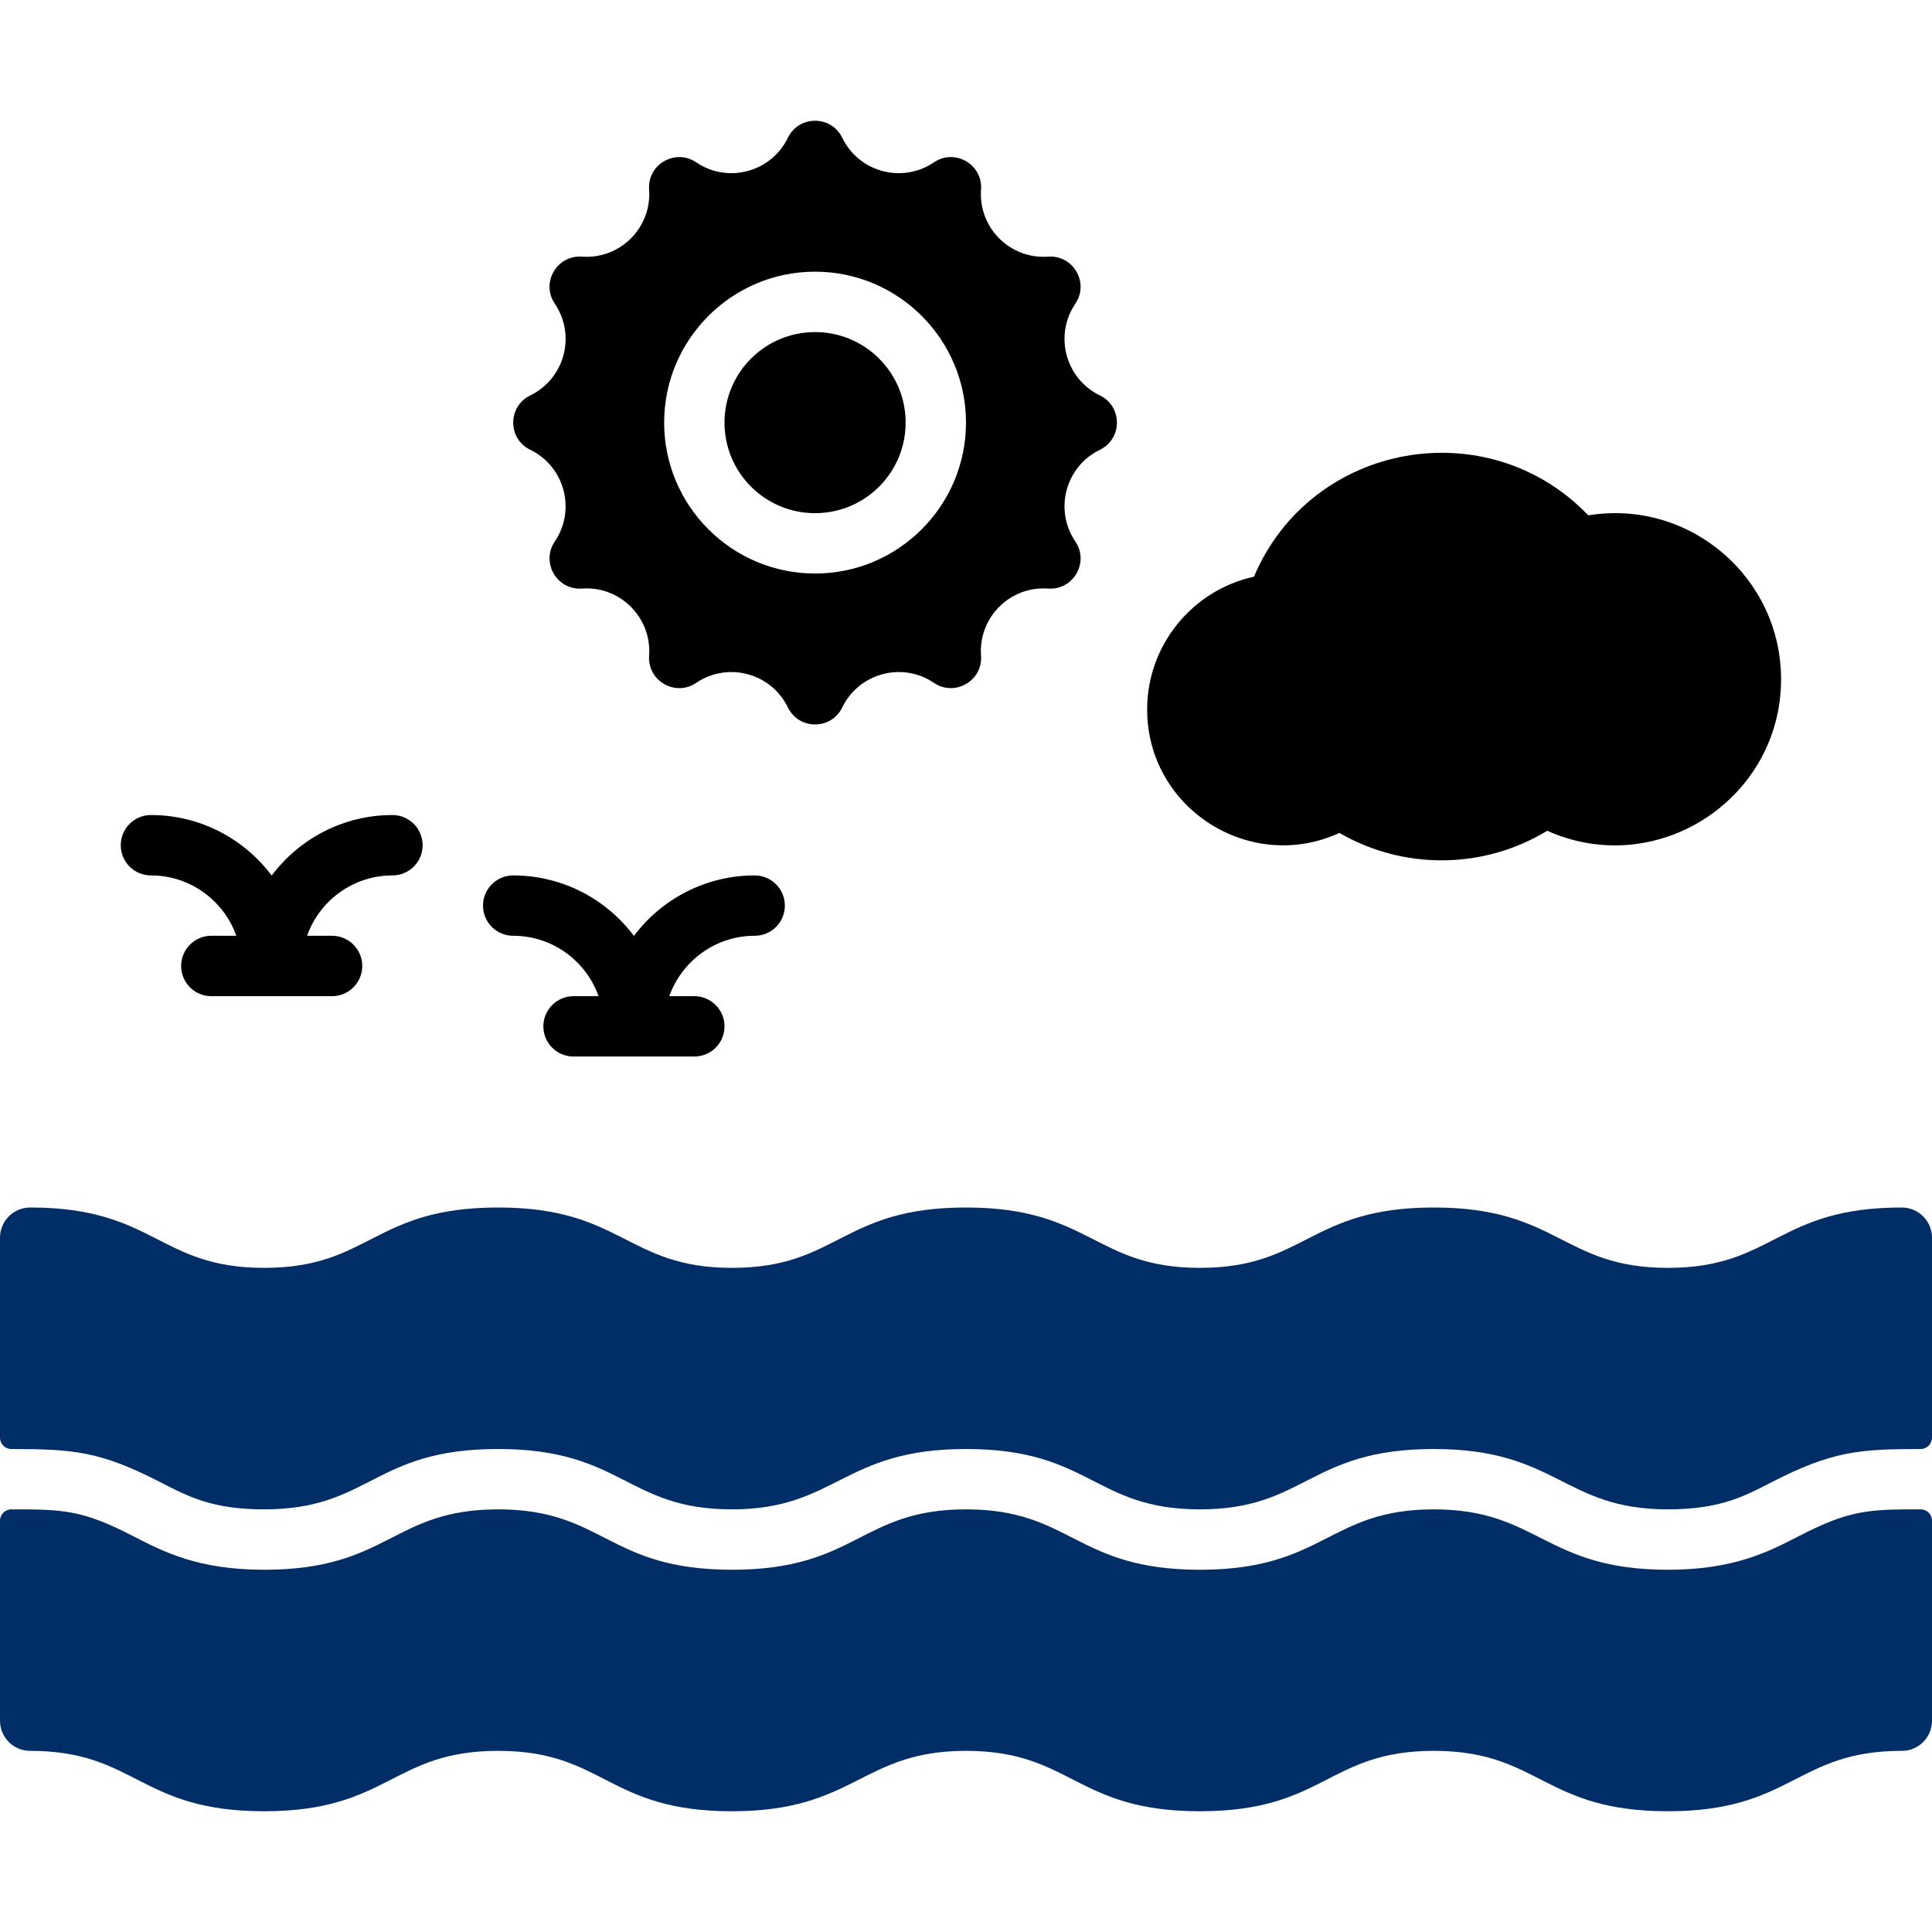 <svg width="50" height="50" viewBox="0 0 50 50" fill="none" xmlns="http://www.w3.org/2000/svg">
<g clip-path="url(#clip0)">
<path d="M49.218 31.25C45.983 31.25 45.911 32.812 43.164 32.812C40.428 32.812 40.337 31.25 37.108 31.25C33.881 31.25 33.795 32.812 31.054 32.812C28.321 32.812 28.226 31.25 24.999 31.25C21.769 31.25 21.69 32.812 18.945 32.812C16.211 32.812 16.115 31.25 12.891 31.25C9.653 31.25 9.585 32.812 6.836 32.812C4.095 32.812 4.013 31.25 0.782 31.25C0.351 31.25 0 31.6 0 32.031V37.207C0 37.369 0.131 37.5 0.293 37.5C1.906 37.503 2.592 37.555 4.167 38.368C4.889 38.741 5.512 39.062 6.836 39.062C9.589 39.062 9.651 37.5 12.891 37.5C16.118 37.5 16.204 39.062 18.945 39.062C21.644 39.062 21.804 37.5 24.999 37.5C28.235 37.5 28.306 39.062 31.054 39.062C33.795 39.062 33.877 37.5 37.108 37.5C40.307 37.5 40.451 39.062 43.164 39.062C44.487 39.062 45.111 38.741 45.833 38.368C47.424 37.546 48.141 37.502 49.707 37.5C49.869 37.5 50 37.369 50 37.207V32.031C50 31.599 49.649 31.25 49.218 31.25Z" fill="#012E67"/>
<path d="M46.55 39.757C45.761 40.164 44.867 40.625 43.164 40.625C39.965 40.625 39.822 39.062 37.108 39.062C34.376 39.062 34.281 40.625 31.054 40.625C27.829 40.625 27.739 39.062 24.999 39.062C22.265 39.062 22.172 40.625 18.945 40.625C15.716 40.625 15.634 39.062 12.891 39.062C10.149 39.062 10.068 40.625 6.836 40.625C5.133 40.625 4.238 40.164 3.45 39.757C2.131 39.075 1.64 39.061 0.293 39.062C0.131 39.062 0 39.193 0 39.355V44.531C0 44.96 0.347 45.312 0.776 45.312C3.524 45.31 3.6 46.875 6.836 46.875C10.063 46.875 10.149 45.312 12.891 45.312C15.644 45.312 15.706 46.875 18.945 46.875C22.142 46.875 22.288 45.312 24.999 45.312C27.74 45.312 27.822 46.875 31.054 46.875C34.289 46.875 34.361 45.312 37.108 45.312C39.844 45.312 39.935 46.875 43.164 46.875C46.393 46.875 46.477 45.31 49.224 45.312C49.653 45.312 50 44.96 50 44.531V39.355C50 39.193 49.869 39.062 49.707 39.062C48.36 39.061 47.869 39.075 46.55 39.757Z" fill="#012E67"/>
<path d="M21.094 13.281C22.388 13.281 23.438 12.232 23.438 10.937C23.438 9.643 22.388 8.594 21.094 8.594C19.799 8.594 18.75 9.643 18.75 10.937C18.75 12.232 19.799 13.281 21.094 13.281Z" fill="black"/>
<path d="M13.722 11.64C14.613 12.072 14.913 13.195 14.358 14.014C13.992 14.555 14.413 15.28 15.061 15.232C16.049 15.16 16.87 15.983 16.799 16.97C16.752 17.619 17.477 18.039 18.017 17.673C18.837 17.117 19.959 17.418 20.391 18.309C20.675 18.895 21.512 18.896 21.797 18.309C22.229 17.418 23.352 17.117 24.171 17.673C24.709 18.038 25.436 17.621 25.389 16.97C25.317 15.985 26.135 15.16 27.127 15.232C27.779 15.277 28.195 14.553 27.83 14.014C27.274 13.194 27.575 12.072 28.466 11.64C29.052 11.356 29.053 10.518 28.466 10.234C27.574 9.802 27.274 8.679 27.83 7.86C28.195 7.322 27.778 6.596 27.127 6.642C26.138 6.714 25.317 5.891 25.389 4.904C25.436 4.256 24.712 3.834 24.171 4.201C23.351 4.757 22.228 4.456 21.797 3.565C21.513 2.979 20.675 2.978 20.391 3.565C19.959 4.456 18.836 4.757 18.017 4.201C17.477 3.835 16.752 4.255 16.799 4.904C16.87 5.89 16.052 6.713 15.061 6.642C14.409 6.597 13.992 7.321 14.358 7.86C14.914 8.68 14.612 9.802 13.722 10.234C13.137 10.518 13.134 11.355 13.722 11.64ZM21.094 7.031C23.248 7.031 25 8.783 25 10.937C25 13.091 23.248 14.843 21.094 14.843C18.94 14.843 17.188 13.091 17.188 10.937C17.188 8.783 18.94 7.031 21.094 7.031Z" fill="black"/>
<path d="M34.665 21.556C36.322 22.519 38.397 22.503 40.042 21.5C42.885 22.773 46.094 20.678 46.094 17.578C46.094 14.942 43.725 12.91 41.105 13.337C38.503 10.623 33.931 11.435 32.452 14.925C30.866 15.271 29.688 16.69 29.688 18.359C29.688 20.921 32.35 22.617 34.665 21.556Z" fill="black"/>
<path d="M3.906 22.656C4.925 22.656 5.793 23.309 6.116 24.218H5.469C5.037 24.218 4.688 24.568 4.688 25C4.688 25.431 5.037 25.781 5.469 25.781H8.594C9.025 25.781 9.375 25.431 9.375 25C9.375 24.568 9.025 24.218 8.594 24.218H7.947C8.269 23.309 9.138 22.656 10.156 22.656C10.588 22.656 10.938 22.306 10.938 21.875C10.938 21.443 10.588 21.093 10.156 21.093C8.88 21.093 7.745 21.709 7.031 22.659C6.318 21.709 5.183 21.093 3.906 21.093C3.475 21.093 3.125 21.443 3.125 21.875C3.125 22.306 3.475 22.656 3.906 22.656Z" fill="black"/>
<path d="M13.281 24.218C14.3 24.218 15.168 24.872 15.491 25.781H14.844C14.412 25.781 14.062 26.131 14.062 26.562C14.062 26.994 14.412 27.343 14.844 27.343H17.969C18.4 27.343 18.75 26.994 18.75 26.562C18.75 26.131 18.4 25.781 17.969 25.781H17.322C17.644 24.872 18.513 24.218 19.531 24.218C19.963 24.218 20.312 23.869 20.312 23.437C20.312 23.006 19.963 22.656 19.531 22.656C18.255 22.656 17.119 23.271 16.406 24.221C15.693 23.271 14.558 22.656 13.281 22.656C12.85 22.656 12.5 23.006 12.5 23.437C12.5 23.869 12.85 24.218 13.281 24.218Z" fill="black"/>
</g>
<defs>
<clipPath id="clip0">
<rect width="50" height="50" fill="white"/>
</clipPath>
</defs>
</svg>
